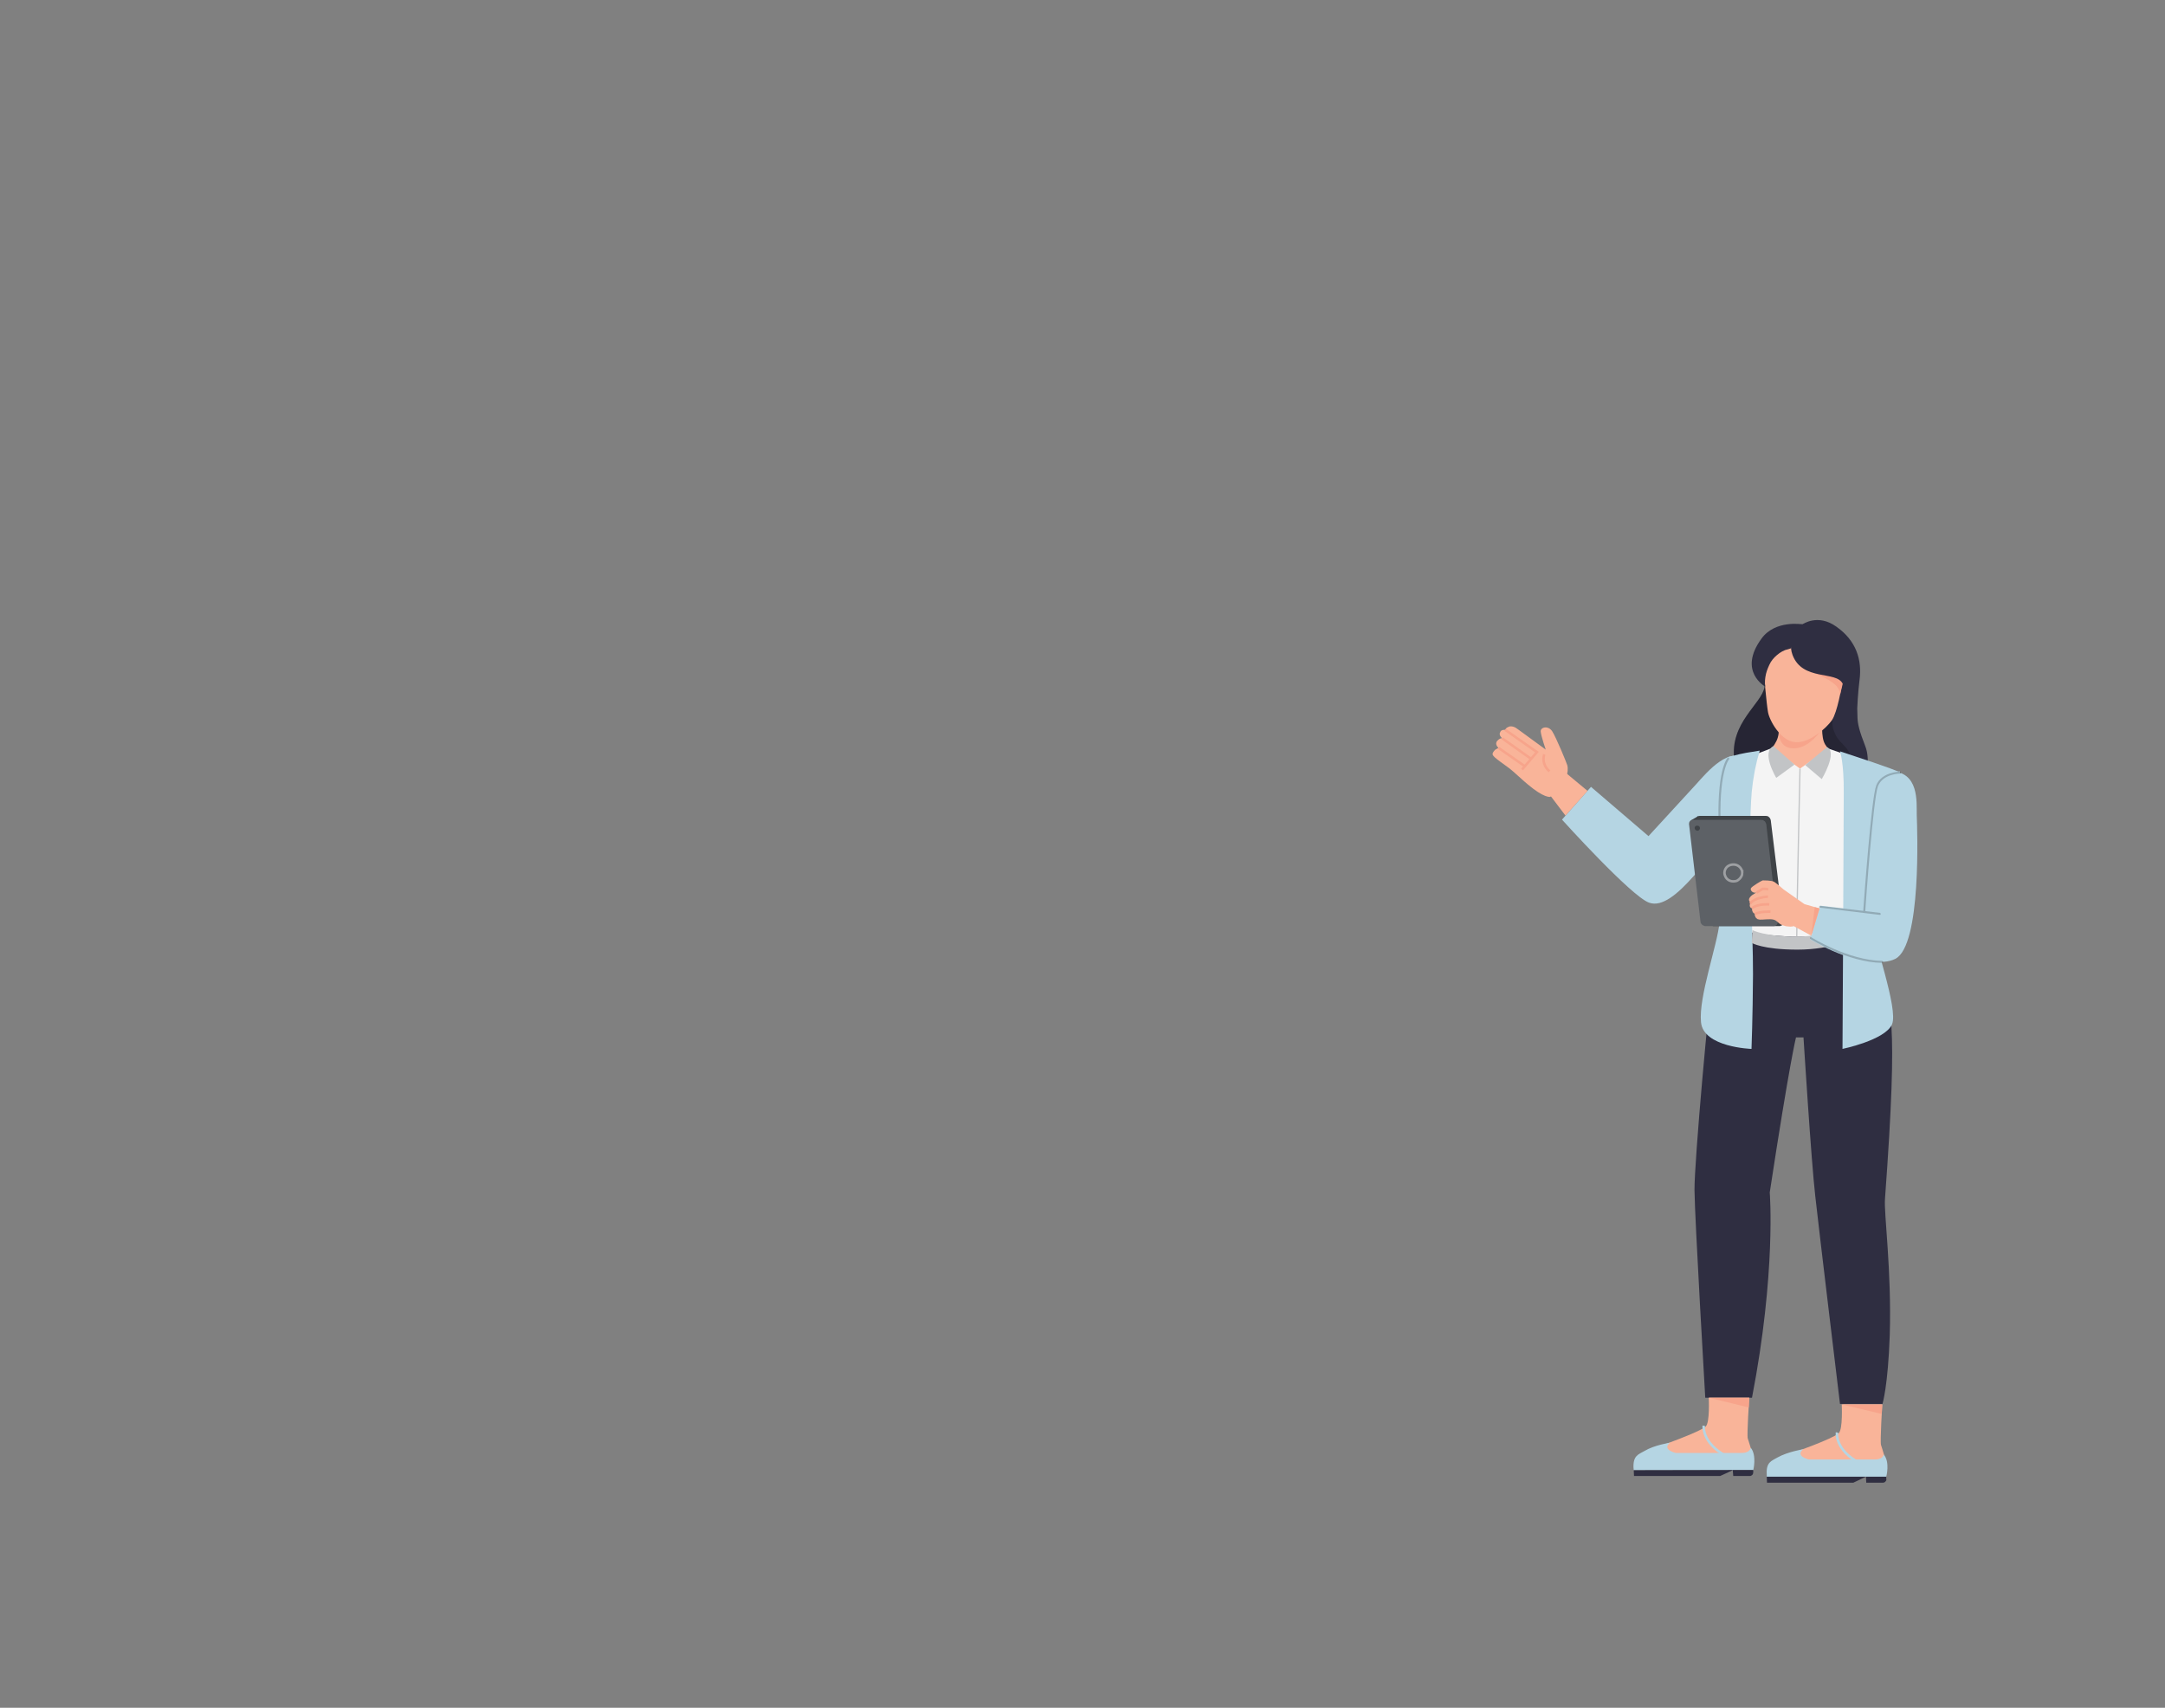 <svg version="1.2" xmlns="http://www.w3.org/2000/svg" viewBox="0 0 866 683" width="866" height="683">
	<rect x="0" y="0" width="866" height="683" fill="#808080" stroke="none"/>
	<title>Statistics-svg</title>
	<style>
		.s0 { fill: #b5d5e3 } 
		.s1 { fill: #2f2e41 } 
		.s2 { fill: #f9b499 } 
		.s3 { fill: #f7a48b } 
		.s4 { fill: none;stroke: #b5d5e3 } 
		.s5 { opacity: .2;fill: #000000 } 
		.s6 { fill: #f4f4f4 } 
		.s7 { fill: #c2c4c6 } 
		.s8 { fill: none;stroke: #c2c4c6;stroke-width: .5 } 
		.s9 { fill: none;stroke: #f7a48b } 
		.s10 { fill: #000000 } 
		.s11 { fill: #3f4347 } 
		.s12 { fill: #5d6166 } 
		.s13 { fill: none;stroke: #9ea0a3 } 
	</style>
	<path id="Layer" class="s0" d="m699.1 304.5c-6.7-7.1-16.3 4.3-20.5 9-3.6 3.9-19.2 20.9-19.2 20.9l-23-19.7-11.6 13.1c0 0 27.6 30.6 34.8 33.2 10.5 3.9 25.4-22 35.7-31.2 10.4-9.3 8-20.9 3.8-25.3"/>
	<path id="Layer" class="s1" d="m752.2 387.5c3.7 15.8 7.4 16 1.8 91.9-0.5 5.9 2.7 28.5 1.9 54.7-0.7 20.2-2.9 27.4-2.9 27.4h-17c0 0-8.4-69.5-9.9-83.2-1.6-13.8-4.7-63.4-4.7-63.4h-3c0 0-2.5 9.6-10.5 62 0 0 2.6 32-7.1 82.1h-18.7c0 0-4.2-71.7-4.3-83-0.1-11.3 5.8-76.3 7.5-87.7 1.7-11.4 8.1-17.6 8.1-17.6l50.6-1.2c0 0 6.3 9.5 8.2 18z"/>
	<path id="Layer" class="s2" d="m683.5 559c0 0 0.5 9.9-1.2 11.5-2.5 2.3-18.1 7.8-23 9.5-2.4 0.9-4.1 2.2-4.8 3.9q-0.1 0.5-0.1 1.1 0.1 0.5 0.5 1 0.3 0.4 0.8 0.7 0.5 0.3 1.1 0.3h42.7c0 0 1.5-0.6 1.7-3.2 0.1-2.2-2.1-8.5-2.1-8.5-0.4-1.4 0.6-16.3 0.6-16.3z"/>
	<path id="Layer" class="s3" d="m683.5 559l16 3.9 0.2-3.9h-16.2z"/>
	<path id="Layer" class="s0" d="m700.3 579c0 0-0.3 2.1-3.5 2.1h-26.5c0 0-5.7-1.3-2.3-4.1 0 0-6.2 0.9-10.2 3.3-2.5 1.4-4.6 1.9-4.4 6.7l0.1 1h47.8c0 0 1.5-5.9-1-9z"/>
	<path id="Layer" class="s1" d="m653.5 588l0.1 2.3h34.5l5-2.3 0.2 2.3h6.5q0.3 0.1 0.6-0.1 0.3-0.1 0.5-0.3 0.2-0.2 0.3-0.5 0.1-0.3 0.1-0.6v-0.9z"/>
	<path id="Layer" class="s4" d="m681.5 570.2c0 0-1 6.8 9.2 12.3"/>
	<path id="Layer" class="s2" d="m736.7 561.7c0 0 0.5 9.8-1.2 11.5-2.5 2.3-18.1 7.8-22.9 9.5-2.5 0.8-4.2 2.2-4.8 3.9q-0.2 0.5-0.1 1 0.1 0.6 0.4 1 0.3 0.5 0.9 0.8 0.5 0.2 1.1 0.2h42.6c0 0 1.5-0.6 1.7-3.2 0.2-2.1-2-8.5-2-8.5-0.4-1.4 0.5-16.2 0.5-16.2z"/>
	<path id="Layer" class="s3" d="m736.7 561.7l16 3.8 0.2-3.8h-16.2z"/>
	<path id="Layer" class="s0" d="m753.5 581.7c0 0-0.2 2-3.4 2h-26.6c0 0-5.6-1.3-2.2-4.1 0 0-6.2 1-10.3 3.3-2.4 1.4-4.6 1.9-4.3 6.7v1h47.8c0 0 1.6-5.8-1-8.9z"/>
	<path id="Layer" class="s1" d="m706.7 590.6l0.1 2.4h34.5l5.1-2.4 0.1 2.4h6.6q0.3 0 0.6-0.1 0.2-0.1 0.4-0.3 0.3-0.3 0.4-0.5 0.1-0.3 0-0.6v-0.9z"/>
	<path id="Layer" class="s4" d="m734.8 572.9c0 0-1.1 6.8 9.1 12.3"/>
	<path id="Layer" class="s1" d="m740.7 316.6q-2.7 1.3-5.5 2.1-2.9 0.9-5.8 1.3-3 0.5-6 0.5-3 0-6-0.4-0.6-0.1-1.3-0.2c-9.6-1.7-20.6-1.6-22.4-16.2-1.8-14.7 11-22.2 12.1-28.9q0-0.6 0.1-1.2 0-0.7 0-1.3 0-0.7 0-1.3-0.1-0.6-0.2-1.3c-0.7-4.5-2.3-8.4 1.3-12.4 6.9-8 14-7.6 14-7.6 0 0 6.1-4.4 13.5 0.9 8 5.6 10.4 13.3 9.3 21.5q-0.2 1.9-0.4 3.7-0.2 1.9-0.3 3.8-0.1 1.9-0.2 3.7 0 1.9 0.1 3.8c0.1 2.6 0.8 5.4 3.1 11.3 2.3 5.8 0.7 15.3-5.4 18.2"/>
	<path id="Layer" class="s5" d="m717.4 320.1q-0.6-0.1-1.3-0.2c-9.6-1.7-20.6-1.6-22.4-16.2-1.8-14.7 11-22.2 12.1-28.9q0-0.6 0.1-1.2 0-0.7 0-1.3 0-0.7-0.1-1.3 0-0.6-0.1-1.3c10.2 1.4 23.7 6.9 28.5 15.3 0 0-2.6 3-0.3 8.2 2.5 5.8 7.8 5.3 5.8 14.1-0.9 4-11.4 6.9-22.3 12.8"/>
	<path id="Layer" class="s2" d="m711.1 287.7c0 0 1.3 5-0.5 8.6-1.8 3.7-4.1 4.9-4.1 4.9 0 0 3.9 7 13.9 6.8 10-0.2 13.2-7.4 13.2-7.4 0 0-2.8-0.5-4.1-4.1-1.2-3.6-0.4-10.1-0.4-10.1z"/>
	<path id="Layer" class="s6" d="m692.3 305.5c0 0 1 7.4 1.2 16.2 0.3 11.1-5.7 48-5.7 47.3 0 0 7.1 4.5 26.8 5.5q4.4 0.3 8.8 0 4.4-0.3 8.7-1.2 4.3-0.8 8.5-2.2 4.2-1.3 8.1-3.2c2.6-1.2 1.2-28.9 3.6-42.4 2.1-12 3.9-17.5 3.9-17.5l-24.8-8.6-11.4 8-11.3-8.2-16.4 6.3z"/>
	<path id="Layer" class="s3" d="m711.6 292.1c0 0-0.8 7.2 5.9 7.2 6.6 0 11.3-7.8 11.3-7.8z"/>
	<path id="Layer" class="s2" d="m705.5 268.7c0 0 1.1 12.8 1.7 16.1 0.6 3.4 5 11.4 10.7 12 5.6 0.7 12.7-5.6 14.9-8.8 2.1-3.2 3.8-12.7 4.3-16.3 0.5-3.6-0.9-17.1-13.6-18.6-12.6-1.5-17.1 8.4-18 15.6"/>
	<path id="Layer" class="s0" d="m703.9 300.2q-0.6 2-1.1 4-0.5 2.1-0.9 4.1-0.4 2.1-0.7 4.2-0.3 2.1-0.5 4.1c-1.7 20.3 0.6 56 0.5 73.1-0.1 17.1-0.6 29.8-0.6 29.8 0 0-19.3-0.6-20.2-10.7-1-10.1 6.5-30.7 7.4-39.8 0.4-4.6 3.7-64.9 3.7-66.3 7.2-1.9 7.3-1.6 12.4-2.5"/>
	<path id="Layer" class="s3" d="m725.6 269.2c0 0 5.8 2.1 8.5 4.7q0.5 0.4 0.8 0.9 0.4 0.5 0.6 1 0.3 0.5 0.4 1.1 0.1 0.5 0.1 1.1l1.3-5.4c0 0-3.6-4.6-11.7-3.4z"/>
	<path id="Layer" class="s1" d="m706.1 274.6q-0.2-1.3-0.1-2.5 0.1-1.3 0.4-2.6 0.3-1.2 0.8-2.4 0.5-1.2 1.1-2.3 0.7-1.1 1.6-2 0.8-0.8 1.9-1.6 1-0.7 2.2-1.2 1.2-0.4 2.4-0.7l4.6-9.6c0 0-10.9-1.9-16.4 5.7-9.6 13.1 1.5 19.2 1.5 19.2z"/>
	<path id="Layer" class="s1" d="m717 261.9c4 10.7 17.6 6.2 20.1 11.6 0 0 5.3-7.7-0.9-17-6.1-9.2-15.2-6.8-15.2-6.8 0 0-6.6 5.2-4 12.2z"/>
	<path id="Layer" class="s7" d="m701 372c0 0 4.9 2.6 17.6 2.6 12.8 0 24.4-5.4 24.4-5.4l-0.4 5.9c0 0-9.6 4.7-23.6 4.7-14 0-18.3-2.7-18.3-2.7l0.3-5z"/>
	<path id="Layer" class="s0" d="m736 300.5c0 0 1.6 4.3 1.5 16.6 0 13.7-0.5 102.4-0.5 102.4 0 0 17-3.5 19.8-9.8 2.7-6.2-7.6-33.7-8.1-41.8-0.5-8.8 11.1-49.9 11.3-58.9 0-0.7-24-8.5-24-8.5z"/>
	<path id="Layer" class="s7" d="m709.4 298.4l8.4 7.4-7.3 5.3c0 0-6.2-10.3-1.1-12.7"/>
	<path id="Layer" class="s7" d="m730.8 298.8l-8.7 7.2 6.6 5.6c0 0 6.5-10.8 2.1-12.8z"/>
	<path id="Layer" class="s8" d="m720 307.4c0 0-1.3 57.2-1.3 67.2"/>
	<path id="Layer" class="s2" d="m635 316.3l-8.9-7.4-7.4 7.4 7.5 9.9 8.8-9.9z"/>
	<path id="Layer" class="s2" d="m626.9 306c-0.3-1-4.4-11-6-13.5-1.6-2.5-4.9-1.7-4.6 0.2 0.2 1.9 2 7.1 2 7.1 0 0-8.5-6.2-9.3-6.8-2.2-1.5-3-2.6-5-2.5q-0.4 0.1-0.6 0.2-0.3 0.1-0.6 0.3-0.2 0.1-0.4 0.4-0.2 0.2-0.3 0.5-0.3-0.1-0.6 0-0.3 0-0.6 0.1-0.2 0.1-0.5 0.3-0.2 0.2-0.3 0.5c-0.8 1.2 0.8 2.5 0.8 2.5 0 0-0.8-0.3-1.9 0.9-1.4 1.4 0.4 2.9 0.4 2.9q-0.4 0.2-0.7 0.4-0.4 0.2-0.7 0.4-0.3 0.3-0.5 0.6-0.3 0.4-0.4 0.7c-0.4 1 0.6 1.7 6.8 6.2 1.2 0.9 5.7 5.1 7.2 6.3 6.6 5.6 9 5 9 5 0 0 8.4-6.5 6.8-12.7"/>
	<path id="Layer" class="s9" d="m602.1 291.9l12.5 8.8m-13.7-5.4l11.4 8.1m-12.9-4.3l10.2 7.1m8.1-4.5q-0.3 0.9-0.3 1.9 0 0.9 0.3 1.8 0.3 0.9 0.8 1.7 0.6 0.8 1.3 1.4m-4.7-8.1l-6.3 7.4"/>
	<path id="Layer" class="s4" d="m691.5 303.1c0 0-4.1 3.6-3.7 24.8"/>
	<g id="Layer" style="opacity: .2">
		<path id="Layer" class="s10" d="m687.4 327.9c-0.4-21.1 3.7-24.9 3.8-25l0.6 0.5c0 0.1-4 3.9-3.6 24.5z"/>
	</g>
	<path id="Layer" class="s11" d="m676.5 328l2.8-1.6-0.3 1.8-2.5-0.2z"/>
	<path id="Layer" class="s11" d="m711.8 370.4h-26.3q-0.4 0-0.7-0.2-0.4-0.1-0.7-0.3-0.2-0.3-0.4-0.6-0.2-0.3-0.2-0.7l-5.1-40.7q0-0.3 0.1-0.6 0-0.3 0.3-0.6 0.2-0.2 0.5-0.3 0.3-0.1 0.6-0.1h26.4q0.3 0 0.7 0.1 0.3 0.1 0.6 0.4 0.3 0.2 0.4 0.5 0.2 0.3 0.3 0.7l5 40.8q0.1 0.3 0 0.6-0.1 0.3-0.3 0.5-0.2 0.2-0.5 0.3-0.3 0.2-0.7 0.2z"/>
	<path id="Layer" class="s12" d="m709.5 370.4h-27.3q-0.4 0-0.7-0.2-0.4-0.1-0.6-0.3-0.3-0.3-0.5-0.6-0.2-0.3-0.2-0.7l-4.6-39.1q0-0.3 0.1-0.6 0.1-0.3 0.3-0.5 0.2-0.3 0.5-0.4 0.3-0.1 0.6-0.1h27.3q0.4 0 0.8 0.1 0.3 0.2 0.6 0.4 0.3 0.2 0.4 0.5 0.2 0.4 0.3 0.7l4.5 39.2q0.1 0.3 0 0.6-0.1 0.3-0.3 0.5-0.2 0.2-0.5 0.3-0.3 0.2-0.7 0.2z"/>
	<path id="Layer" class="s13" d="m696.9 349.1c0-1.3-0.9-2.6-2.2-3.1-1.3-0.5-2.9-0.2-3.9 0.7-1 1-1.3 2.5-0.7 3.7 0.5 1.3 1.8 2.1 3.2 2.1q0.7 0 1.4-0.2 0.6-0.3 1.1-0.8 0.5-0.5 0.8-1.1 0.3-0.6 0.3-1.3z"/>
	<path id="Layer" class="s11" d="m680 331.2c0 0.4-0.3 0.8-0.7 1-0.4 0.1-0.8 0-1.1-0.3-0.3-0.2-0.4-0.7-0.3-1.1 0.2-0.4 0.6-0.6 1-0.6q0.2 0 0.4 0.1 0.2 0 0.4 0.2 0.1 0.1 0.2 0.3 0.1 0.2 0.1 0.4z"/>
	<path id="Layer" class="s2" d="m717.3 370.5q-0.6 0.1-1.2 0.1-0.5 0-1.1-0.1-0.5 0-1.1-0.2-0.5-0.1-1-0.3c-1.9-0.8-1.9-1.8-3.5-2.2-1.5-0.4-4.4 0.1-5.5 0q-0.5-0.1-0.9-0.2-0.3-0.2-0.6-0.5-0.3-0.4-0.4-0.8-0.2-0.4-0.1-0.8-0.3-0.2-0.5-0.4-0.3-0.2-0.4-0.6-0.1-0.3-0.2-0.6 0-0.3 0.1-0.6c-0.5 0-1.5-0.8-0.7-2.2 0.2-0.4-0.5-0.2-0.6-1.2-0.1-1.5 2.9-2.9 2.9-2.9-1.7 0.3-2.5-1.2-2.1-1.8 0.4-0.7 4.2-3 4.7-3.1 0.5 0 3.3 0 4.4 0.5 1 0.5 3.9 3.1 3.9 3.1l8.4 5.9c0 0 0 6.9-4.6 8.9"/>
	<path id="Layer" class="s9" d="m708.2 364.6c0 0-4.2-0.1-6.2 0.9m5.7-3.8c0 0-4.9-0.3-6.8 1.5m6.3-4.6c0 0-5.6 0.3-7.1 2.8m2.5-4.4c0 0 2.4-1.4 2.5-1.5q0.3 0 0.6 0 0.3 0 0.5 0 0.3 0 0.6 0.1 0.3 0 0.5 0"/>
	<path id="Layer" class="s2" d="m721.8 361.6l7.7 2.2-5 10.4-7-3.8c0 0-2-7.2 4.3-8.8z"/>
	<path id="Layer" class="s0" d="m755.9 308.4c11.9 0.1 10.7 12.4 10.8 17.6 0.2 5.3 2 52.2-8.6 57.5-10.7 5.3-33.8-8.3-33.8-8.3l3.7-12.5 15.7 1.4c0 0 1.1-28.7 1.9-36.8 0.8-8.2 2.5-19 10.3-18.9z"/>
	<path id="Layer" class="s3" d="m725.9 362.8l-1.4 11.4 3.3-10.9-1.9-0.5z"/>
	<path id="Layer" class="s4" d="m760 309c0 0-7.1 0-9.2 5.3-2.1 5.2-5.2 50.3-5.2 50.3m-17.6-1.9l23.9 2.8m-27.6 9.7c0 0 14.6 9.3 28.5 9.5"/>
	<g id="Layer" style="opacity: .2">
		<path id="Layer" class="s10" d="m752.9 385.1c-13.9-0.2-28.6-9.5-28.8-9.6q0 0-0.1-0.1 0 0 0-0.1 0-0.1 0-0.2 0 0 0-0.1 0.1-0.1 0.1-0.1 0.1 0 0.2-0.1 0.1 0 0.1 0 0.1 0 0.2 0.1c0.1 0.1 14.7 9.2 28.3 9.4q0.1 0 0.1 0.1 0.1 0 0.1 0.1 0.1 0 0.1 0.1 0.1 0.1 0.1 0.1 0 0.1-0.1 0.2 0 0-0.1 0.1 0 0-0.1 0.1-0.1 0-0.1 0zm-1-19.2l-23.9-2.9q-0.1 0-0.2 0 0 0-0.1-0.1 0-0.1 0-0.1-0.1-0.1-0.1-0.2 0.1 0 0.1-0.1 0-0.1 0.1-0.1 0.1-0.1 0.1-0.1 0.1 0 0.2 0l17.2 2c0.3-4 3.2-45 5.2-50.2 2.1-5.4 9.4-5.5 9.5-5.5q0.1 0 0.2 0.1 0.1 0 0.1 0.1 0.1 0 0.1 0.1 0 0 0 0.1 0 0.1 0 0.2 0 0-0.1 0.1 0 0-0.1 0.1-0.1 0-0.2 0c0 0-6.8 0-8.8 5-1.9 4.9-4.9 46.6-5.1 50l5.9 0.7q0.1 0 0.2 0.2 0.1 0.1 0.1 0.2 0 0.2-0.1 0.3-0.1 0.1-0.3 0.1z"/>
	</g>
</svg>